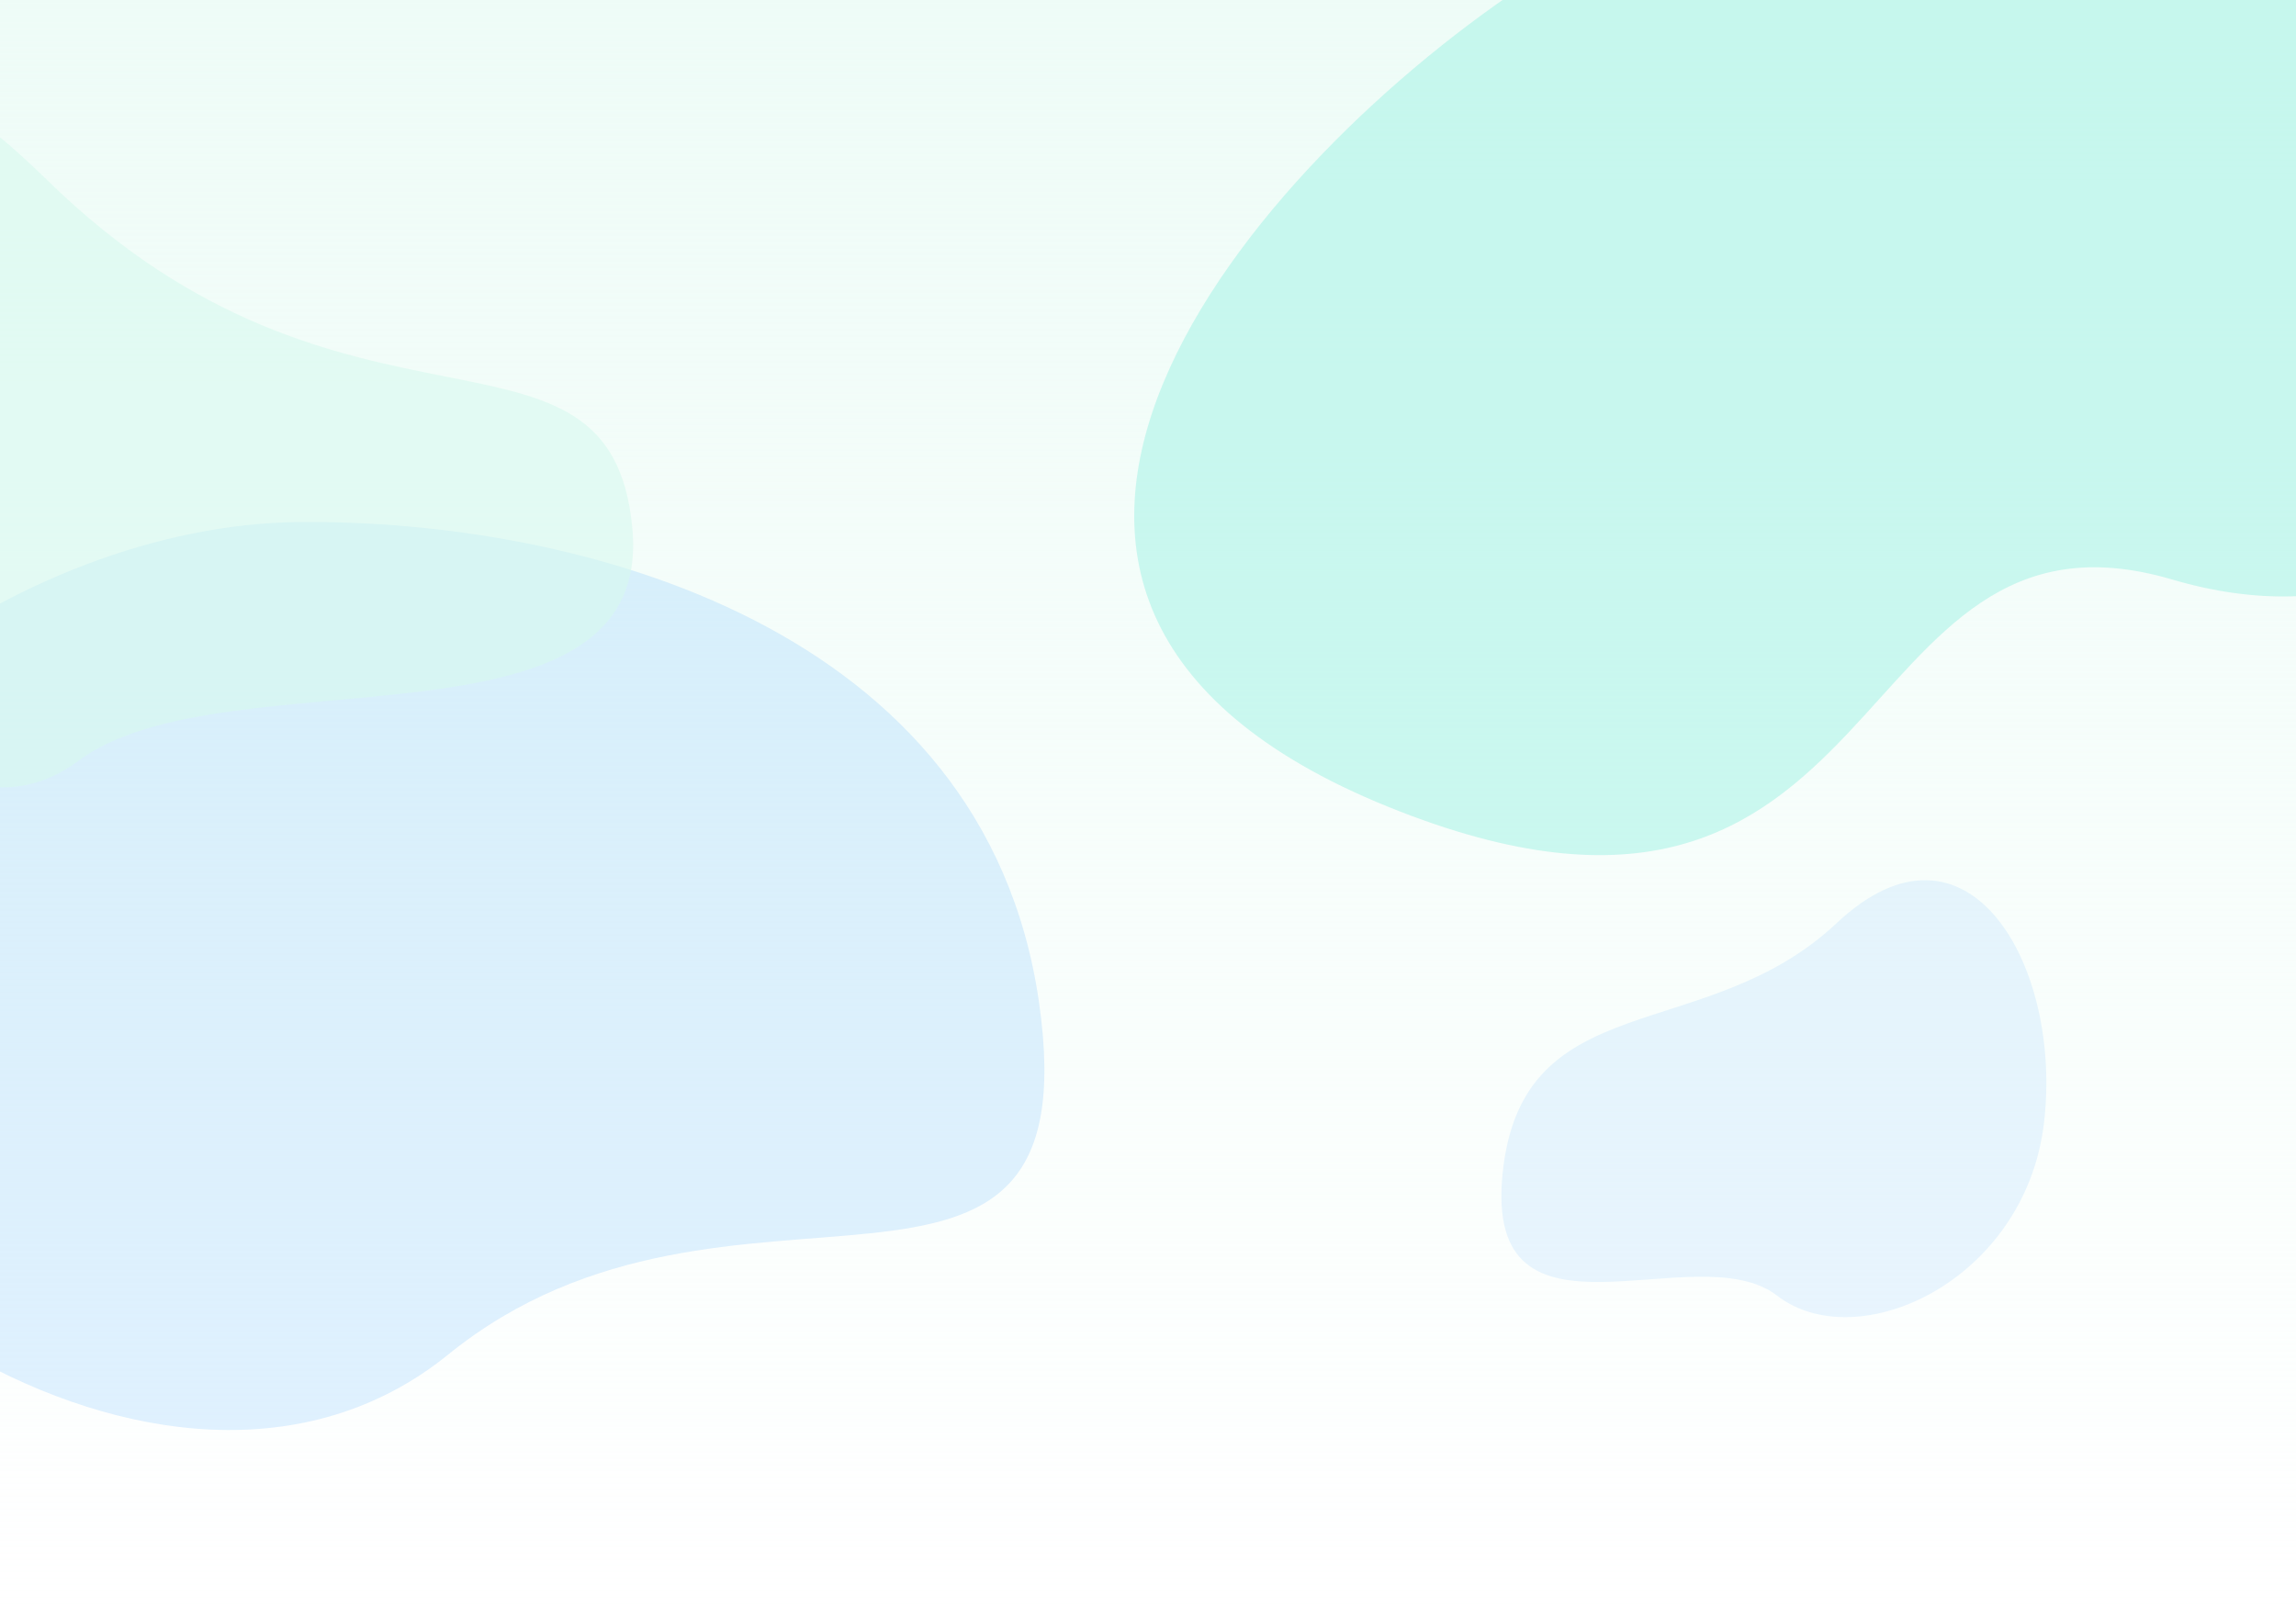 <svg preserveAspectRatio="none" viewBox="0 0 2000 1400" fill="none" xmlns="http://www.w3.org/2000/svg">
  <g clip-path="url(#clip0_523_397)">
    <rect width="2000" height="1400" fill="white" />
    <rect width="2000" height="1400" fill="url(#paint0_linear_523_397)" />
    <g opacity="0.12" filter="url(#filter0_f_523_397)">
      <path d="M260.151 454.827C504.826 452.498 857.663 545.281 905 872.793C952.337 1200.31 636.431 980.665 390.5 1180C144.569 1379.33 -263.795 1081.76 -263.795 872.793C-263.796 663.827 15.476 457.157 260.151 454.827Z" fill="#0084FF" />
    </g>
    <g opacity="0.52" filter="url(#filter1_f_523_397)">
      <path d="M1338.46 -19.925C1585.46 -179.409 1973.12 -299.175 2158.65 -6.233C2344.17 286.709 2183.57 590.726 1892.27 504.893C1600.97 419.059 1655.79 883.82 1208.87 702.739C761.953 521.658 1091.47 139.56 1338.46 -19.925Z" fill="#A2F1E4" />
    </g>
    <g opacity="0.08" filter="url(#filter2_f_523_397)">
      <path d="M1547.84 1128.66C1477.74 1074.49 1291.91 1186.86 1308.93 1021.9C1325.95 856.943 1485.66 911.727 1599.79 804.287C1713.92 696.847 1796.98 841.025 1780.44 978.618C1763.9 1116.21 1617.94 1182.82 1547.84 1128.66Z" fill="#0084FF" />
    </g>
    <g opacity="0.6" filter="url(#filter3_f_523_397)">
      <path d="M41.207 156.986C302.135 412.311 532.005 255.997 550.845 460.366C569.685 664.736 195.352 568.003 68.47 662.706C-58.411 757.41 -207.137 542.281 -219.687 372.686C-232.237 203.091 -219.721 -98.338 41.207 156.986Z" fill="#D7F9EE" />
    </g>
  </g>
  <defs>
    <filter id="filter0_f_523_397" x="-763.795" y="-45.215" width="2173.55" height="1791.03" filterUnits="userSpaceOnUse" color-interpolation-filters="sRGB">
      <feFlood flood-opacity="0" result="BackgroundImageFix" />
      <feBlend mode="normal" in="SourceGraphic" in2="BackgroundImageFix" result="shape" />
      <feGaussianBlur stdDeviation="250" result="effect1_foregroundBlur_523_397" />
    </filter>
    <filter id="filter1_f_523_397" x="488" y="-685" width="2250" height="1930" filterUnits="userSpaceOnUse" color-interpolation-filters="sRGB">
      <feFlood flood-opacity="0" result="BackgroundImageFix" />
      <feBlend mode="normal" in="SourceGraphic" in2="BackgroundImageFix" result="shape" />
      <feGaussianBlur stdDeviation="250" result="effect1_foregroundBlur_523_397" />
    </filter>
    <filter id="filter2_f_523_397" x="997.834" y="456.831" width="1094.71" height="1000.65" filterUnits="userSpaceOnUse" color-interpolation-filters="sRGB">
      <feFlood flood-opacity="0" result="BackgroundImageFix" />
      <feBlend mode="normal" in="SourceGraphic" in2="BackgroundImageFix" result="shape" />
      <feGaussianBlur stdDeviation="155" result="effect1_foregroundBlur_523_397" />
    </filter>
    <filter id="filter3_f_523_397" x="-532.889" y="-251.666" width="1394.42" height="1247.56" filterUnits="userSpaceOnUse" color-interpolation-filters="sRGB">
      <feFlood flood-opacity="0" result="BackgroundImageFix" />
      <feBlend mode="normal" in="SourceGraphic" in2="BackgroundImageFix" result="shape" />
      <feGaussianBlur stdDeviation="155" result="effect1_foregroundBlur_523_397" />
    </filter>
    <linearGradient id="paint0_linear_523_397" x1="1000" y1="0" x2="1000" y2="1400" gradientUnits="userSpaceOnUse">
      <stop stop-color="#EEFCF7" />
      <stop offset="1" stop-color="#EEFCF7" stop-opacity="0" />
    </linearGradient>
    <clipPath id="clip0_523_397">
      <rect width="2000" height="1400" fill="white" />
    </clipPath>
  </defs>
</svg>
    